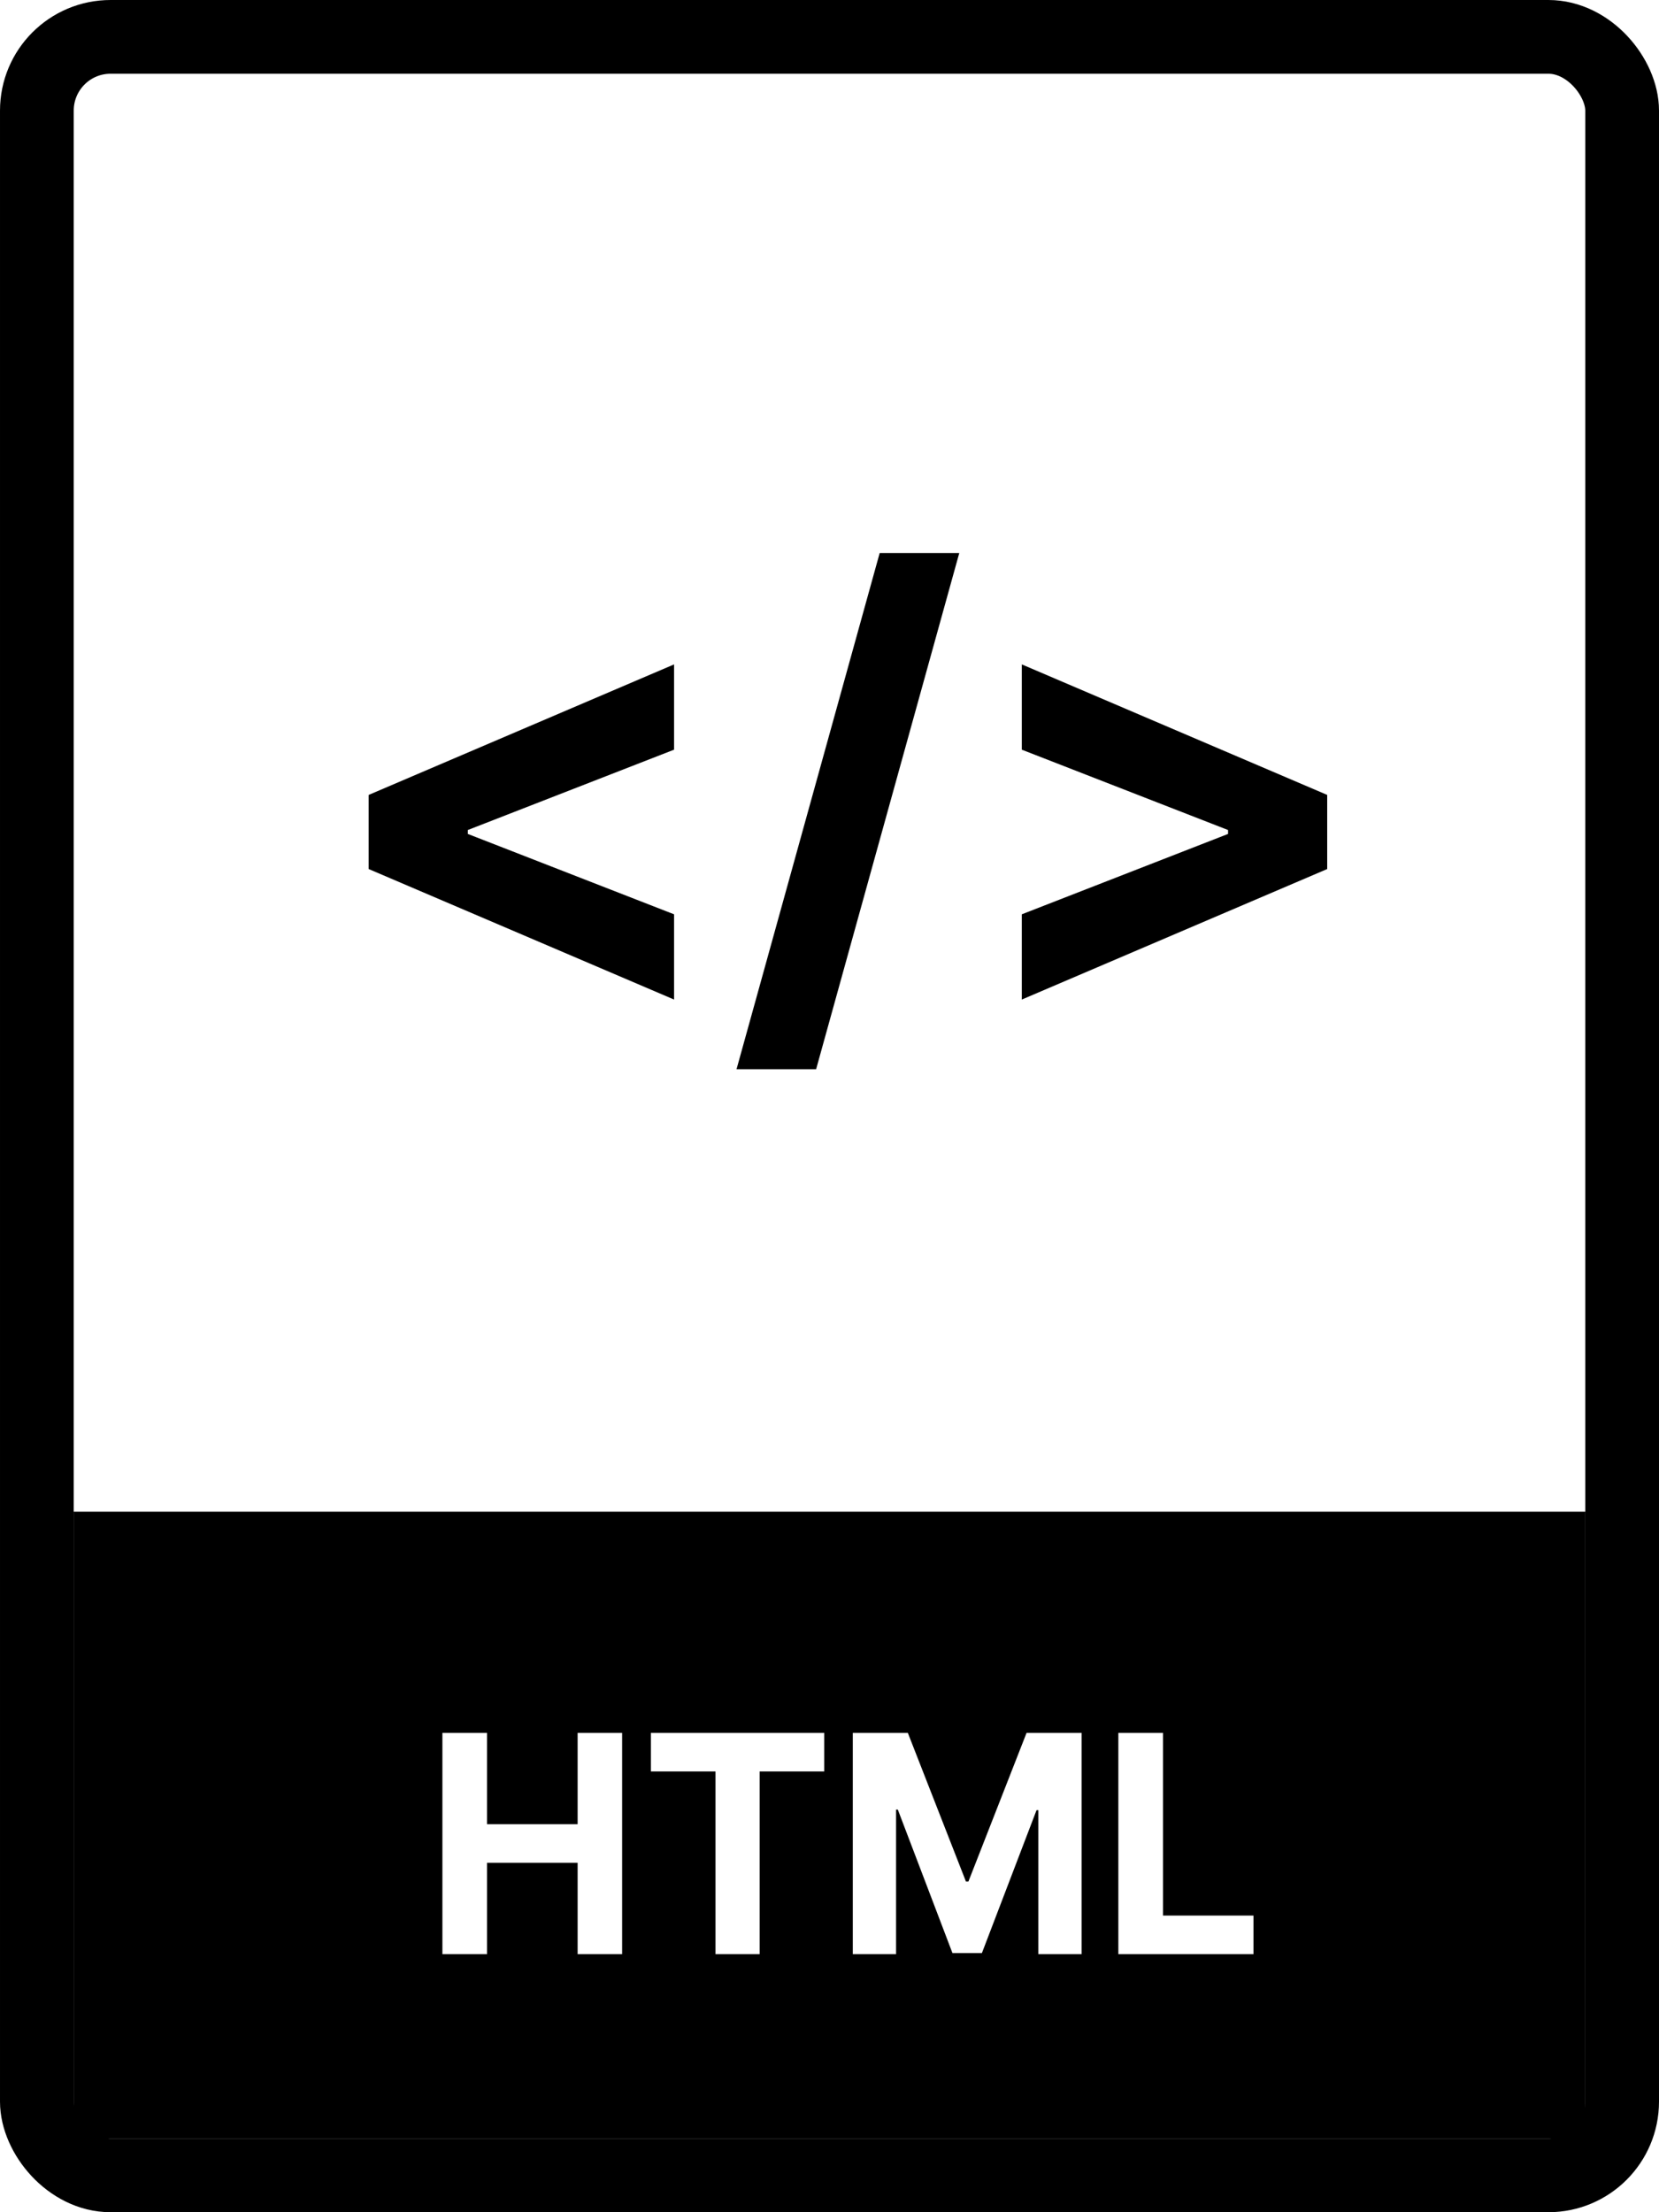 <svg width="45" height="60" viewBox="0 0 45 60" fill="none" xmlns="http://www.w3.org/2000/svg">
<path d="M10 23.57V21.56L18.284 18.02V20.333L12.612 22.542L12.689 22.422V22.708L12.612 22.588L18.284 24.798V27.11L10 23.57Z" fill="black"/>
<path d="M26.02 15L22.137 29H19.978L23.861 15H26.02Z" fill="black"/>
<path d="M36 23.57L27.716 27.11V24.798L33.388 22.588L33.311 22.708V22.422L33.388 22.542L27.716 20.333V18.02L36 21.56V23.57Z" fill="black"/>
<rect x="1" y="1" width="43" height="58" rx="2" stroke="black" stroke-width="2"/>
<path fill-rule="evenodd" clip-rule="evenodd" d="M43 41H2V58H43V41ZM12 47V53H13.21V50.522H15.668V53H16.875V47H15.668V49.476H13.21V47H12ZM17.655 47V48.046H19.408V53H20.605V48.046H22.357V47H17.655ZM23.132 47H24.625L26.201 51.031H26.268L27.845 47H29.338V53H28.164V49.095H28.116L26.634 52.971H25.835L24.353 49.08H24.306V53H23.132V47ZM30.335 47V53H34V51.954H31.546V47H30.335Z" fill="black"/>
</svg>
